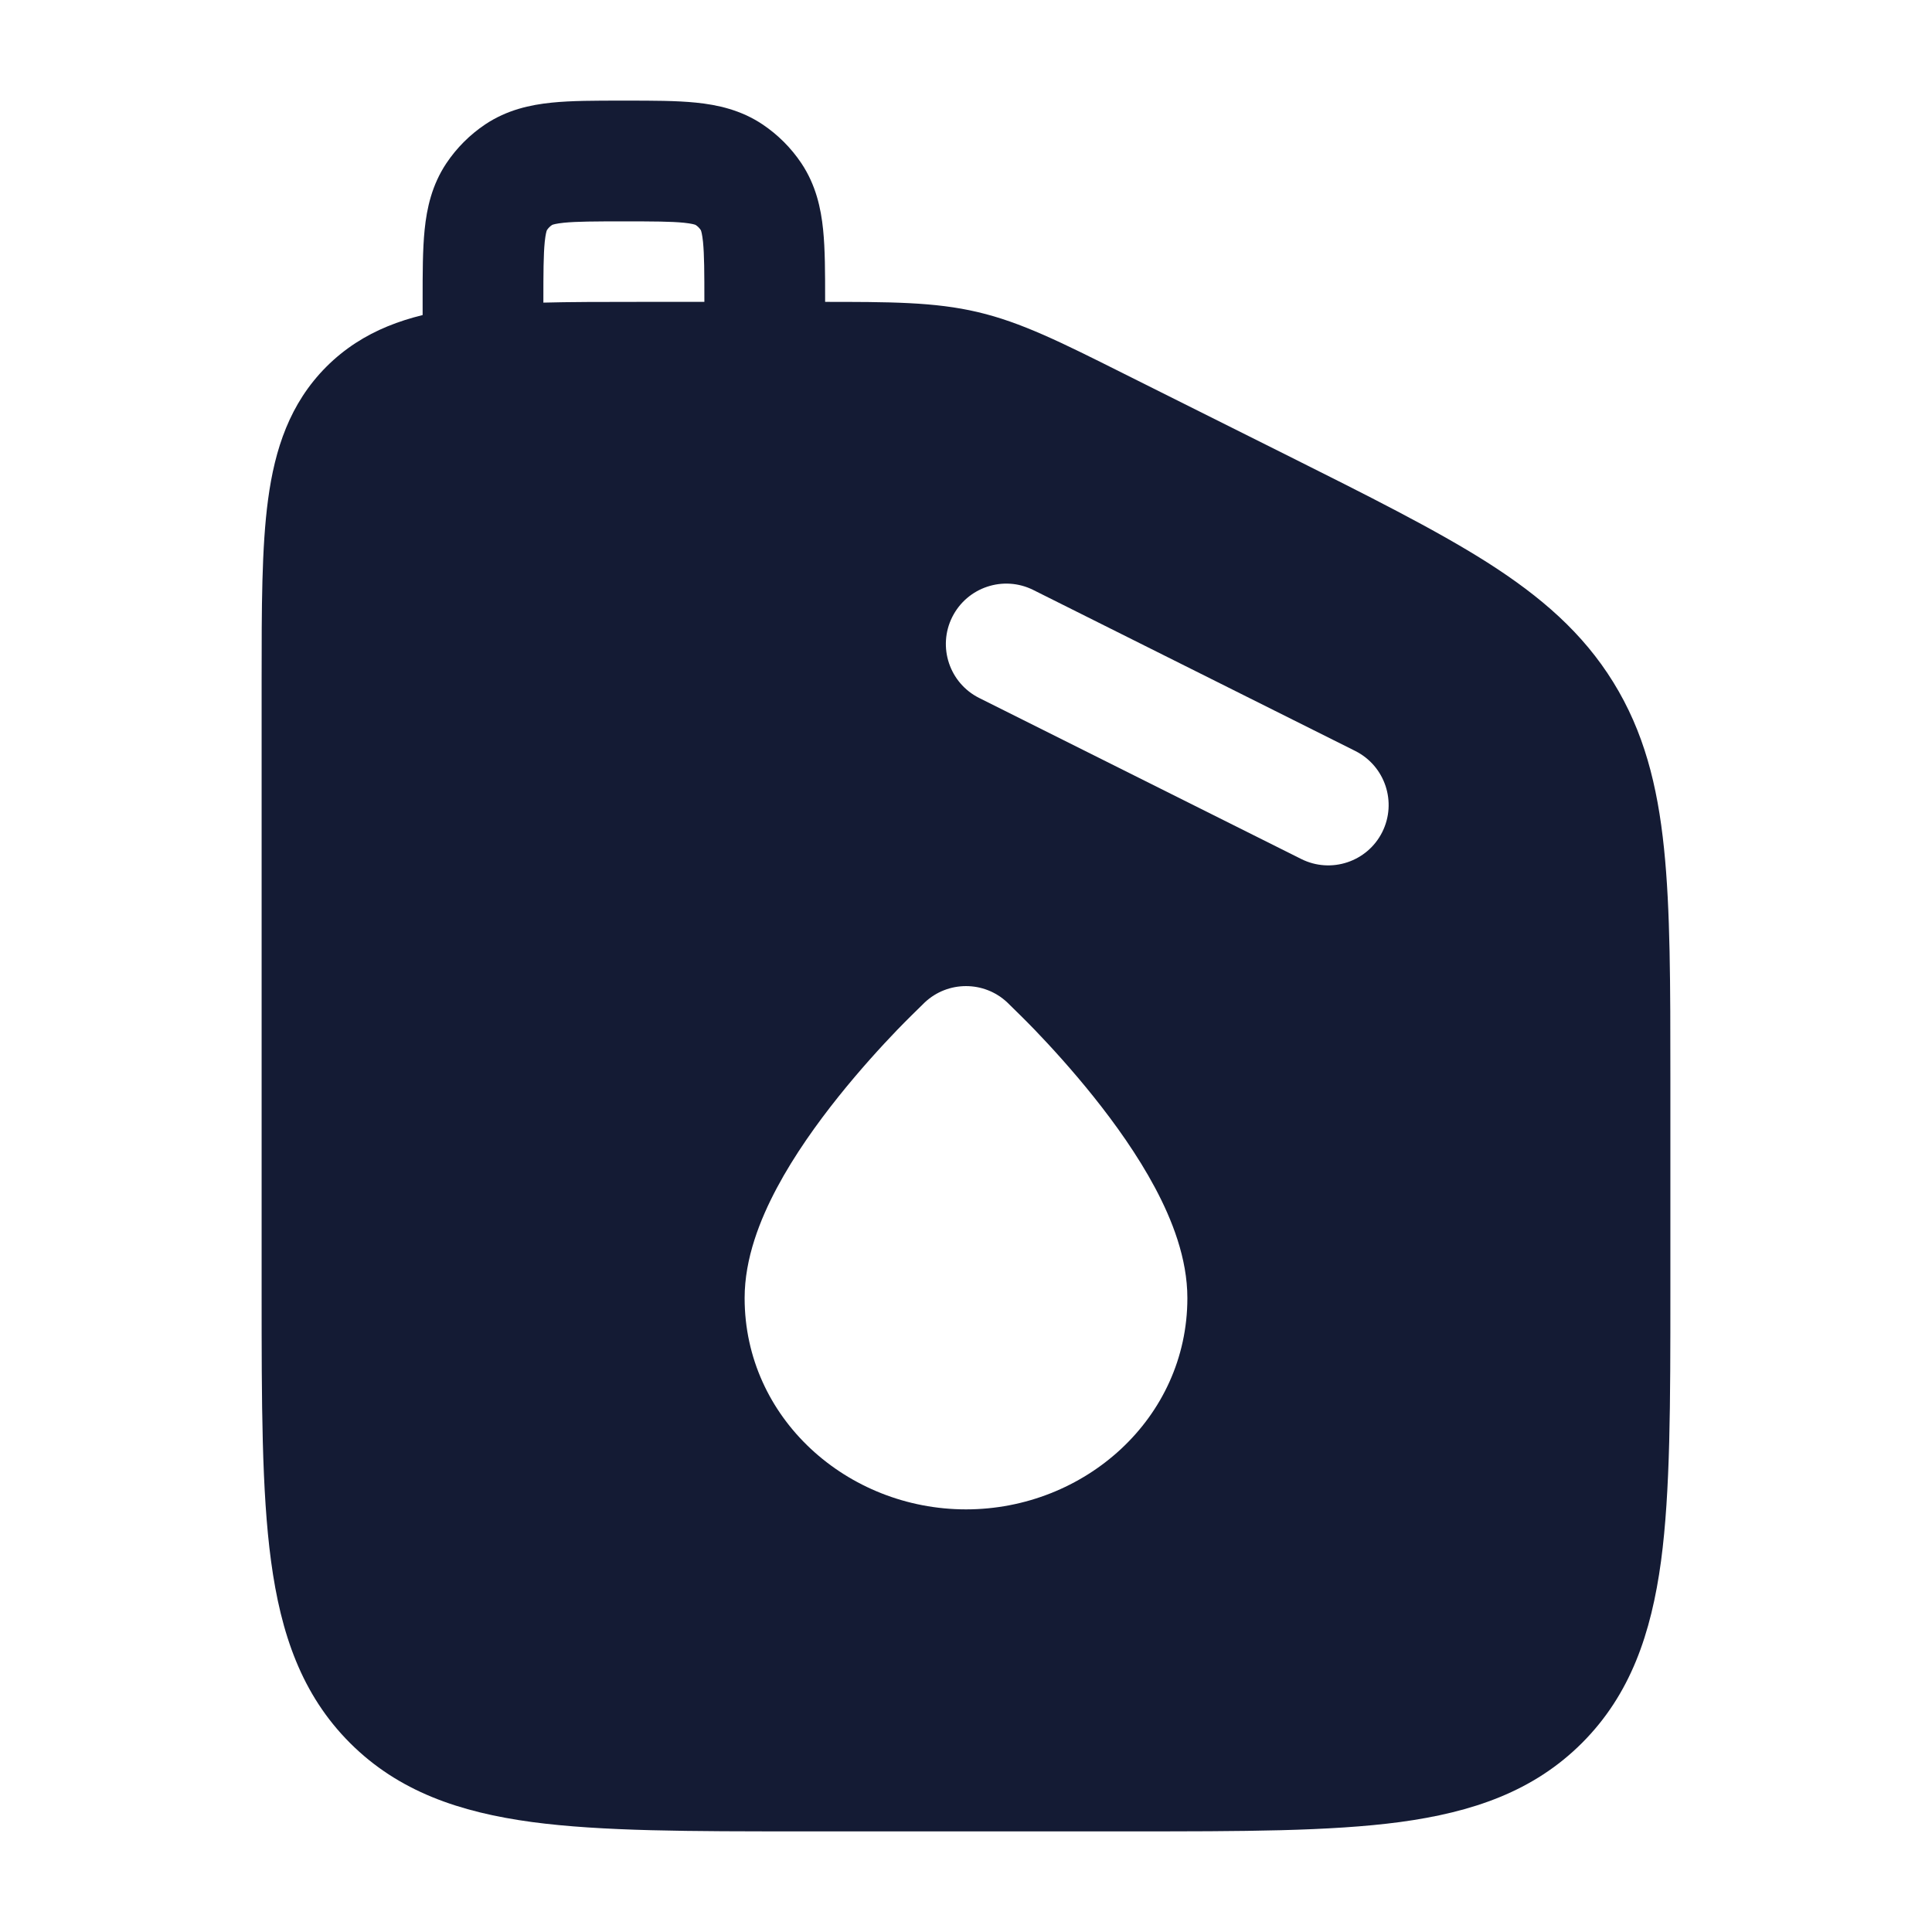 <svg width="24" height="24" viewBox="0 0 24 24" fill="none" xmlns="http://www.w3.org/2000/svg">
<path fill-rule="evenodd" clip-rule="evenodd" d="M10.2 3.75C11.055 3.75 11.608 3.75 12.147 3.877C12.686 4.004 13.18 4.251 13.945 4.634L15.949 5.636L15.949 5.636L15.949 5.636L15.949 5.636C16.994 6.159 17.83 6.577 18.476 6.987C19.143 7.412 19.662 7.862 20.041 8.475C20.42 9.088 20.59 9.753 20.671 10.54C20.75 11.301 20.75 12.235 20.75 13.404V16.055C20.75 17.422 20.75 18.525 20.634 19.392C20.512 20.292 20.254 21.05 19.652 21.652C19.05 22.254 18.292 22.512 17.392 22.634C16.525 22.75 15.422 22.75 14.055 22.75L9.945 22.75C8.578 22.75 7.475 22.75 6.608 22.634C5.708 22.512 4.95 22.254 4.348 21.652C3.746 21.05 3.488 20.292 3.367 19.392C3.25 18.525 3.25 17.422 3.25 16.055V16.055V16.055L3.25 8.448V8.448V8.448C3.25 7.55 3.25 6.8 3.33 6.206C3.414 5.578 3.6 5.011 4.055 4.555C4.511 4.1 5.078 3.914 5.706 3.83C6.3 3.75 7.05 3.75 7.948 3.75L10.2 3.75ZM11.487 12.453C11.775 12.182 12.225 12.182 12.513 12.453L12.518 12.458L12.518 12.458L12.518 12.458C12.582 12.52 12.757 12.692 12.854 12.793C13.052 12.999 13.318 13.29 13.586 13.625C13.852 13.958 14.132 14.349 14.349 14.756C14.559 15.15 14.75 15.631 14.75 16.125C14.75 17.62 13.473 18.75 12 18.75C10.527 18.75 9.25 17.62 9.25 16.125C9.25 15.631 9.441 15.15 9.651 14.756C9.868 14.349 10.148 13.958 10.414 13.625C10.682 13.29 10.948 12.999 11.146 12.793C11.243 12.692 11.418 12.52 11.482 12.458L11.482 12.458L11.487 12.453ZM12.836 7.329C12.465 7.144 12.015 7.294 11.829 7.665C11.644 8.035 11.794 8.486 12.165 8.671L16.165 10.671C16.535 10.856 16.986 10.706 17.171 10.336C17.356 9.965 17.206 9.515 16.836 9.329L12.836 7.329Z" fill="#141B34"/>
<path fill-rule="evenodd" clip-rule="evenodd" d="M7.717 1.25C7.728 1.25 7.739 1.25 7.75 1.25C7.761 1.25 7.772 1.25 7.783 1.25C8.106 1.25 8.402 1.25 8.647 1.275C8.914 1.302 9.202 1.365 9.472 1.545C9.663 1.673 9.827 1.837 9.955 2.028C10.135 2.298 10.198 2.586 10.225 2.853C10.25 3.098 10.25 3.394 10.25 3.717C10.25 3.728 10.25 3.739 10.25 3.75V4.5C10.25 4.914 9.914 5.25 9.5 5.25C9.086 5.25 8.75 4.914 8.75 4.5V3.75C8.75 3.383 8.749 3.165 8.733 3.004C8.723 2.909 8.711 2.87 8.706 2.859C8.689 2.833 8.667 2.811 8.641 2.794C8.63 2.789 8.591 2.777 8.496 2.767C8.335 2.751 8.117 2.75 7.75 2.75C7.383 2.75 7.165 2.751 7.004 2.767C6.909 2.777 6.87 2.789 6.859 2.794C6.833 2.811 6.811 2.833 6.794 2.859C6.789 2.87 6.777 2.909 6.767 3.004C6.751 3.165 6.75 3.383 6.75 3.75V4.5C6.75 4.914 6.414 5.25 6 5.25C5.586 5.25 5.25 4.914 5.25 4.5V3.75C5.25 3.739 5.25 3.728 5.25 3.717C5.25 3.394 5.25 3.098 5.275 2.853C5.302 2.586 5.365 2.298 5.545 2.028C5.673 1.837 5.837 1.673 6.028 1.545C6.298 1.365 6.586 1.302 6.853 1.275C7.098 1.25 7.394 1.25 7.717 1.25ZM6.796 2.855C6.796 2.855 6.795 2.856 6.794 2.858C6.795 2.856 6.795 2.855 6.796 2.855ZM6.855 2.796C6.855 2.795 6.856 2.795 6.858 2.794C6.856 2.795 6.855 2.796 6.855 2.796ZM8.645 2.796C8.645 2.796 8.644 2.795 8.642 2.794C8.644 2.795 8.645 2.795 8.645 2.796ZM8.704 2.855C8.705 2.855 8.705 2.856 8.706 2.858C8.705 2.856 8.704 2.855 8.704 2.855Z" fill="#141B34"/>
</svg>
